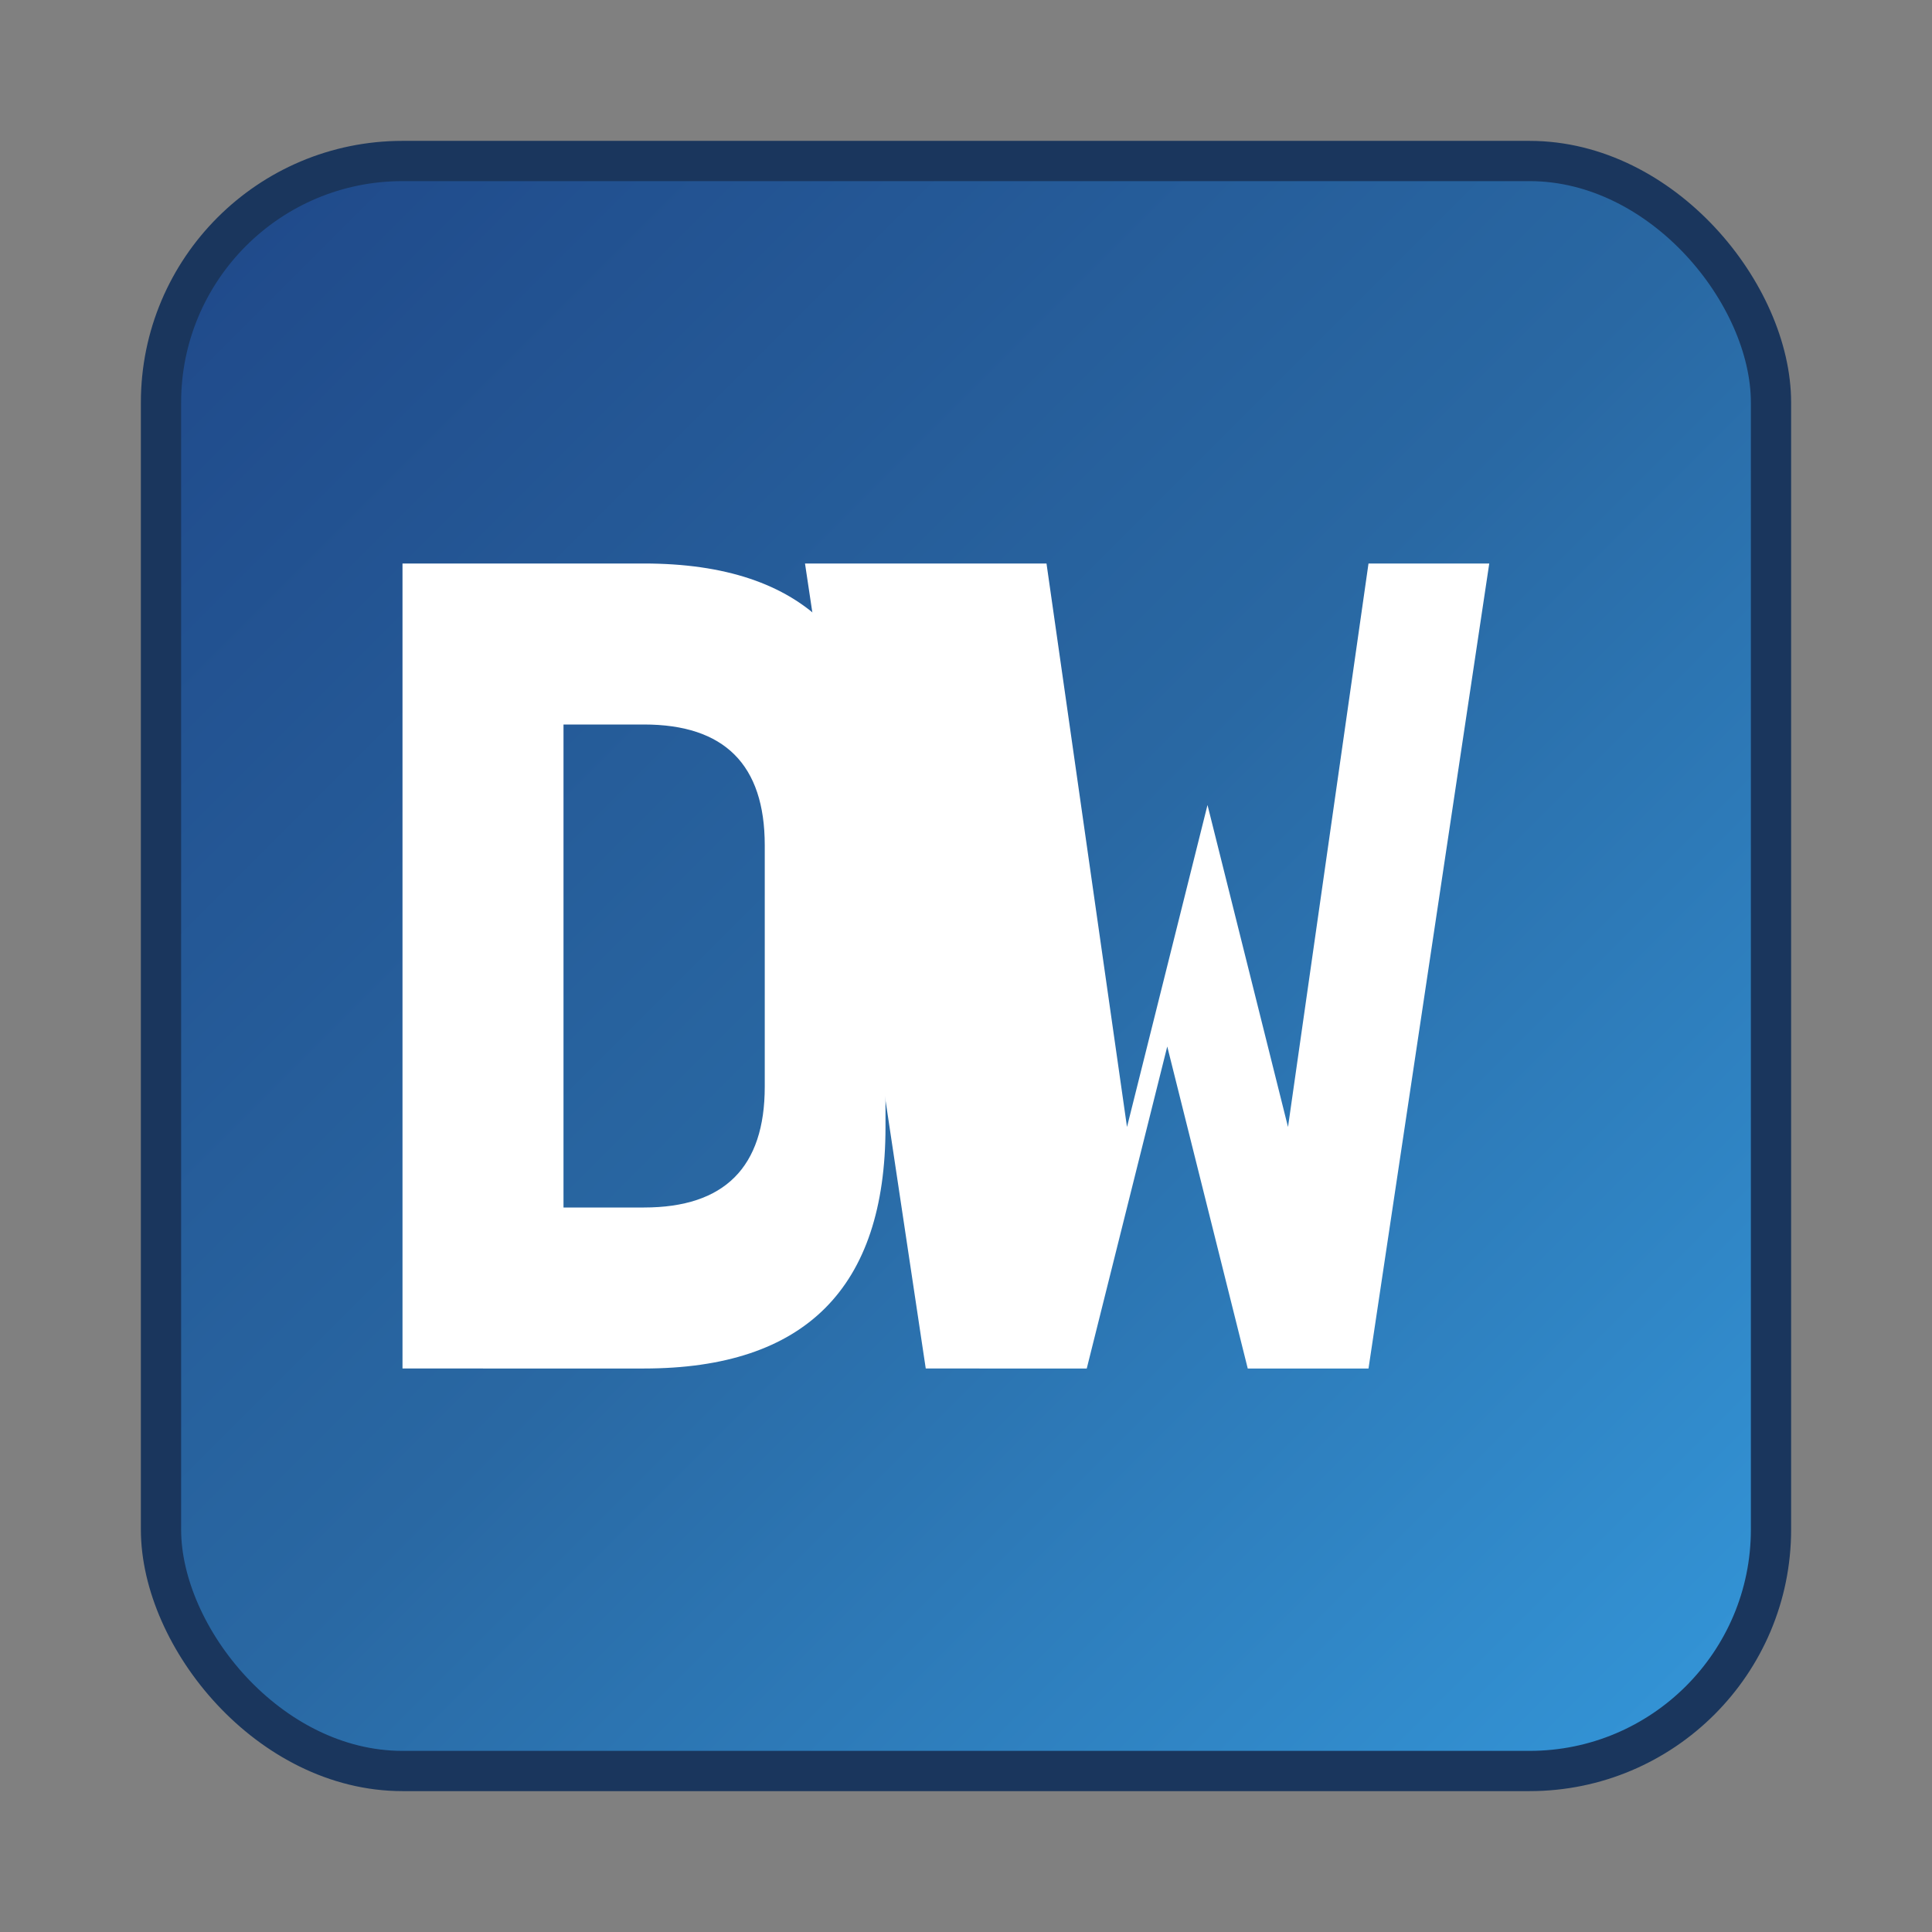 <svg width="24" height="24" viewBox="0 0 24 24" xmlns="http://www.w3.org/2000/svg">
  <rect x="0" y="0" width="24" height="24" fill="#808080" stroke="none"/>
  <defs>
    <linearGradient id="dwGradient" x1="0%" y1="0%" x2="100%" y2="100%">
      <stop offset="0%" style="stop-color:#1f4788;stop-opacity:1" />
      <stop offset="50%" style="stop-color:#2968a3;stop-opacity:1" />
      <stop offset="100%" style="stop-color:#3498db;stop-opacity:1" />
    </linearGradient>
  </defs>

  <!-- Rounded rectangle background -->
  <rect x="2" y="2" width="20" height="20" rx="3" ry="3" fill="url(#dwGradient)" stroke="#1a365d" stroke-width="0.5"/>

  <!-- Dreamweaver "DW" text -->
  <g fill="white" font-family="Arial, sans-serif" font-weight="bold">
    <!-- D -->
    <path d="M5 7h3c2 0 3 1 3 3v4c0 2-1 3-3 3H5V7z M7 9v6h1c1 0 1.5-0.5 1.5-1.5v-3c0-1-0.5-1.5-1.5-1.5H7z"/>
    <!-- W -->
    <path d="M13 7l1 7 1-4 1 4 1-7h1.5l-1.5 10h-1.5l-1-4-1 4H11.5L10 7H13z"/>
  </g>
</svg>